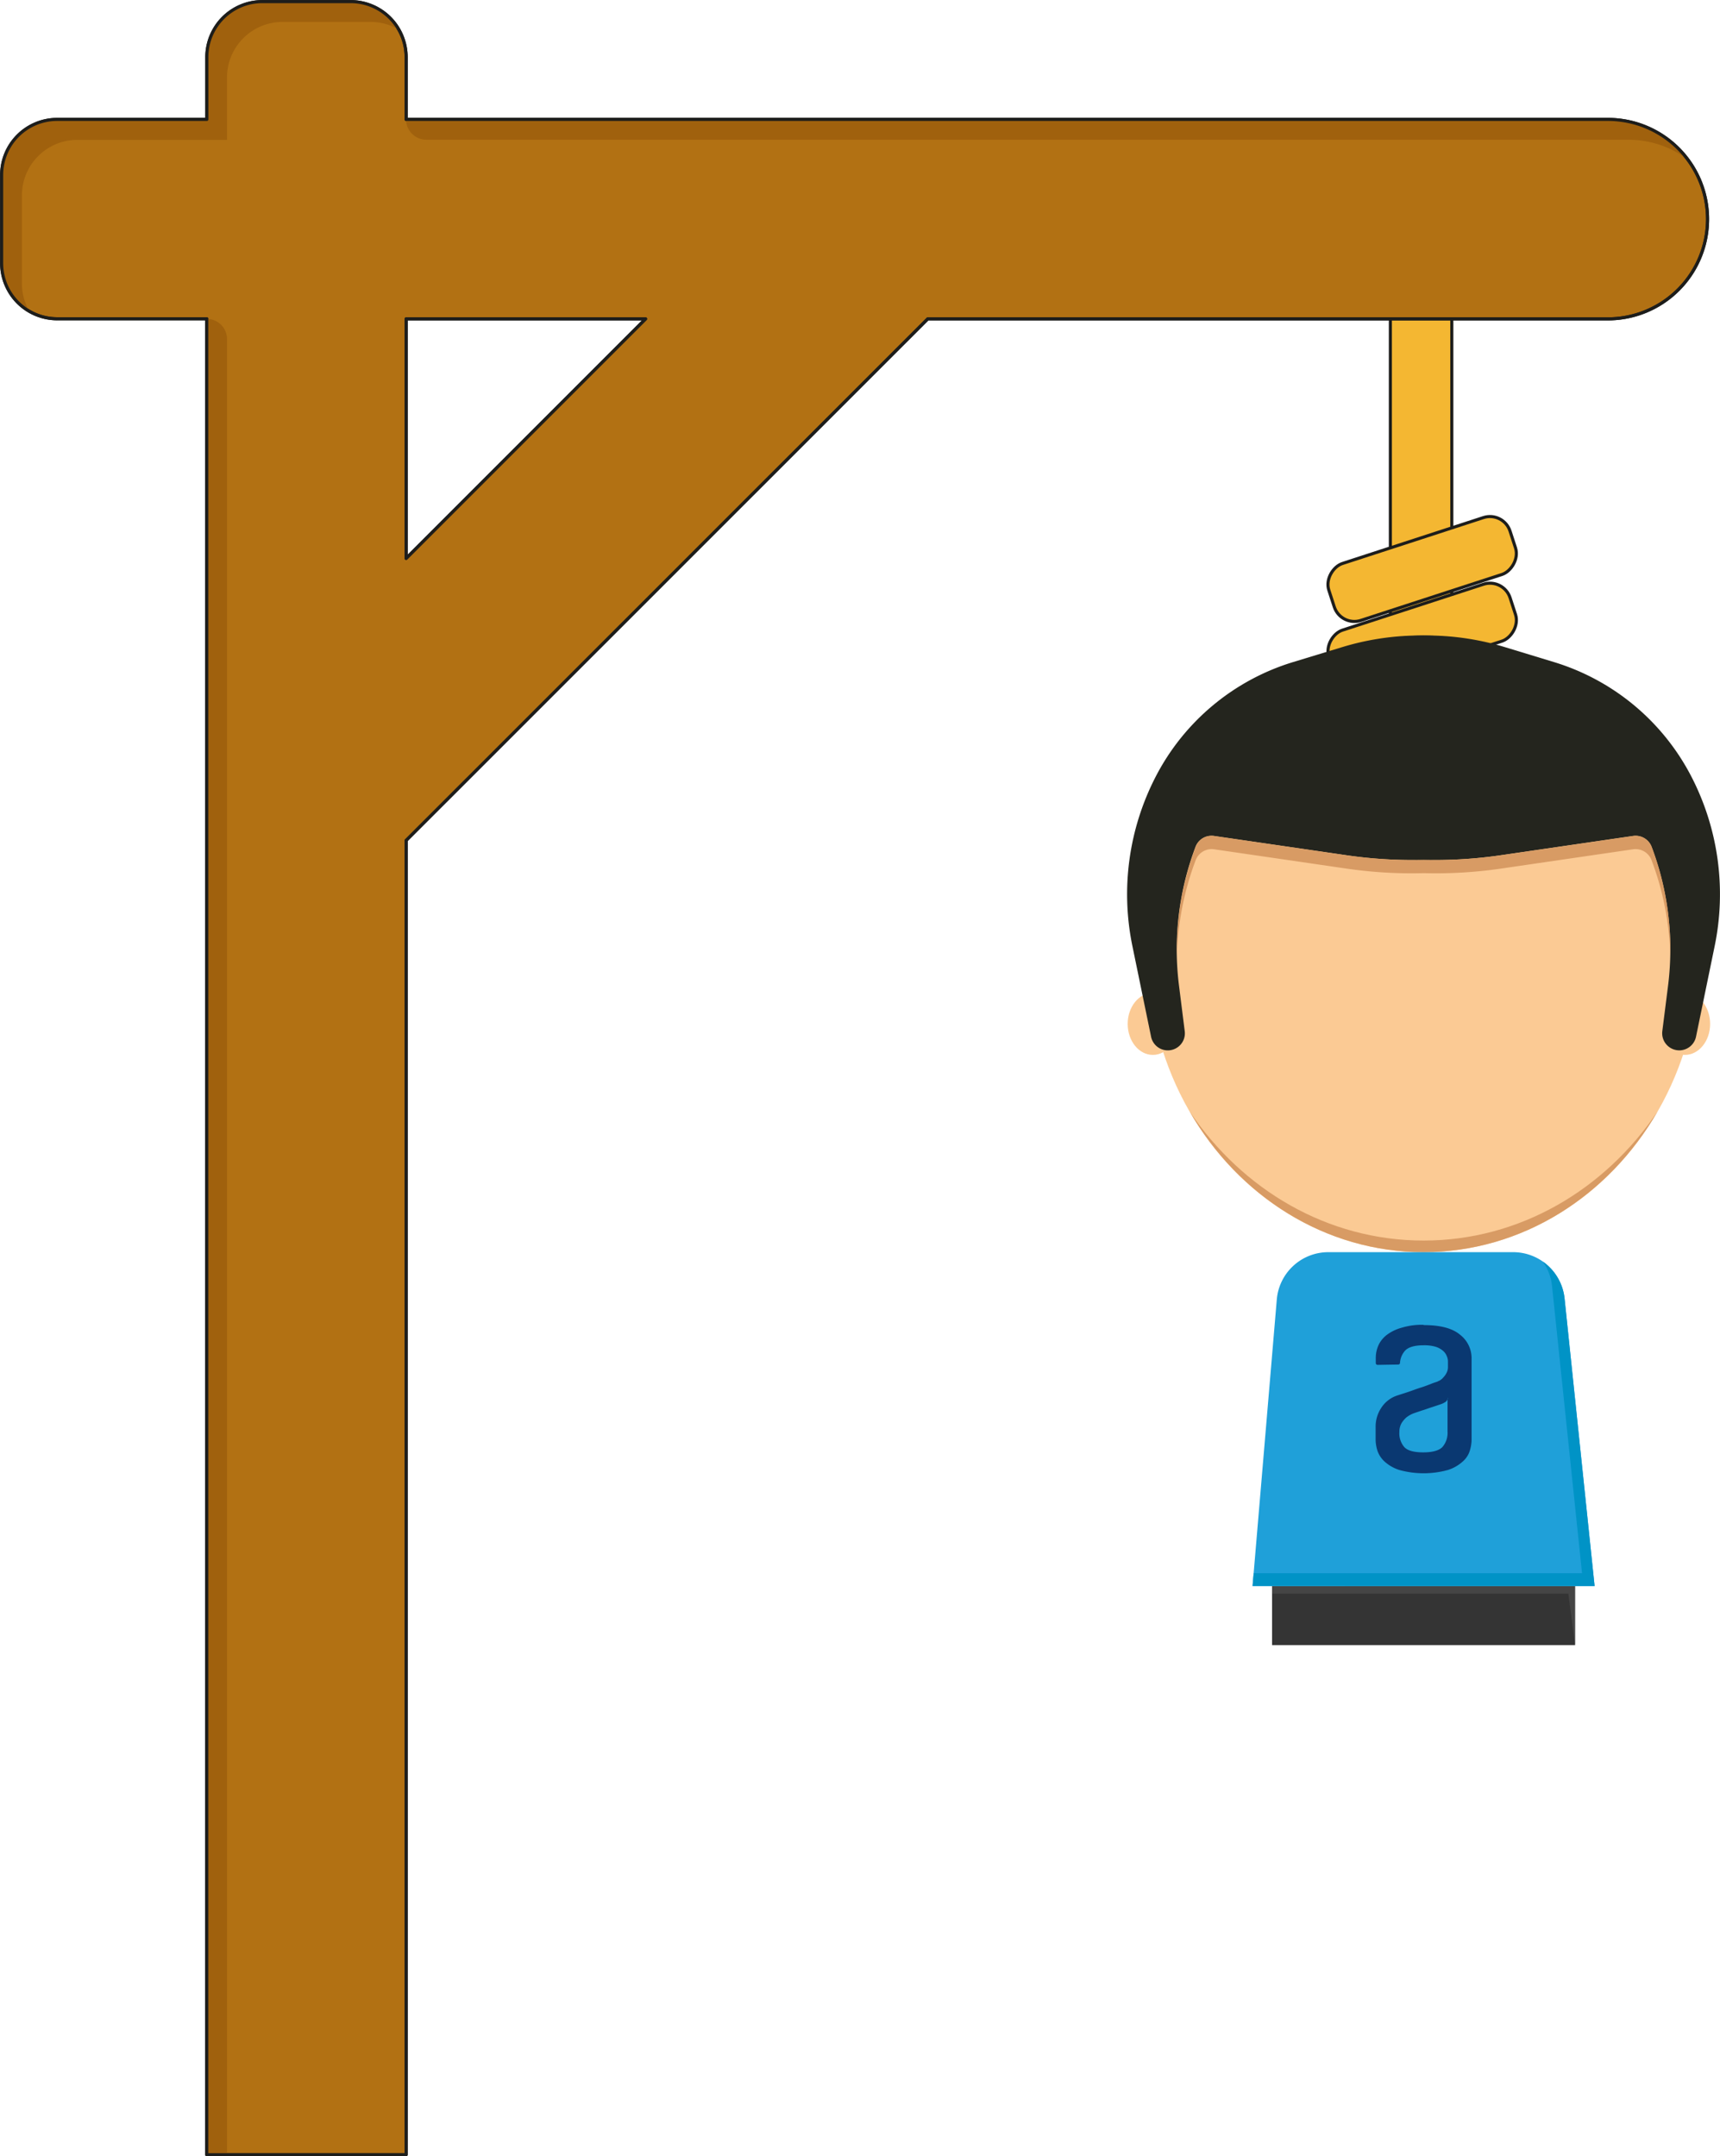 <svg id="Camada_1" data-name="Camada 1" xmlns="http://www.w3.org/2000/svg" viewBox="0 0 557.28 698.45"><defs><style>.cls-1{fill:#343434;}.cls-2{fill:#f4b732;}.cls-13,.cls-2,.cls-3,.cls-4{stroke:#1d1d1b;stroke-linecap:round;stroke-linejoin:round;}.cls-3{fill:#f7b33b;}.cls-4{fill:#b27113;}.cls-5{fill:#a0610d;}.cls-6{fill:#575756;opacity:0.5;}.cls-7{fill:#fbca94;}.cls-8{fill:#24251e;}.cls-9{fill:#d89b64;}.cls-10{fill:#1fa0d9;}.cls-11{fill:#0093c6;}.cls-12{fill:#0a3871;fill-rule:evenodd;}.cls-13{fill:none;}</style></defs><rect class="cls-1" x="412.15" y="513.76" width="98.18" height="19.14"/><rect class="cls-2" x="450.48" y="74.96" width="19.91" height="138.33"/><path class="cls-3" d="M754.5,448.65l.13-.12-44.34-43-44.34,43,.13.12a61.77,61.77,0,0,0-20.59,45.89c0,34.68,29,62.79,64.8,62.79s64.8-28.11,64.8-62.79A61.73,61.73,0,0,0,754.5,448.65Zm-45.17,86.57c-22.51,0-39.81-20-39.81-41.85,0-11.4,5-25.34,13-32.55l-.08-.08,27.7-24.88,28.09,24.88-.08.08c8,7.21,12.95,21.15,12.95,32.55C751.06,515.18,731.85,535.22,709.33,535.22Z" transform="translate(-248.9 -180.04)"/><rect class="cls-2" x="699.95" y="333.47" width="19.38" height="61.75" rx="6.84" transform="translate(587.59 -603.25) rotate(71.97)"/><rect class="cls-2" x="699.95" y="355.05" width="19.38" height="61.75" rx="6.84" transform="translate(608.12 -588.34) rotate(71.97)"/><rect class="cls-2" x="699.7" y="376.72" width="20.11" height="61.75" rx="7.1" transform="translate(628.8 -573.48) rotate(71.97)"/><path class="cls-4" d="M769.85,218.72H380.49V198.56a18,18,0,0,0-18-18H333.91a18,18,0,0,0-18,18v20.16H267.43a18,18,0,0,0-18,18V265.3a18,18,0,0,0,18,18h48.45V878h64.61V452.28l169-168.95H769.85A32.31,32.31,0,0,0,802.15,251h0A32.3,32.3,0,0,0,769.85,218.72ZM380.49,360.91V283.33h77.58Z" transform="translate(-248.9 -180.04)"/><path class="cls-5" d="M315.88,283.33V878h6.58V289.91a6.57,6.57,0,0,0-6.58-6.58Z" transform="translate(-248.9 -180.04)"/><path class="cls-5" d="M776.43,225.3a32.12,32.12,0,0,1,19.31,6.41,32.24,32.24,0,0,0-25.89-13H380.45A6.59,6.59,0,0,0,387,225.3Z" transform="translate(-248.9 -180.04)"/><path class="cls-5" d="M256,243.33a18,18,0,0,1,18-18h48.45V205.14a18,18,0,0,1,18-18H369a17.92,17.92,0,0,1,9,2.43,18,18,0,0,0-15.6-9H333.91a18,18,0,0,0-18,18v20.16H267.43a18,18,0,0,0-18,18V265.3a18,18,0,0,0,9,15.59,17.86,17.86,0,0,1-2.43-9Z" transform="translate(-248.9 -180.04)"/><polyline class="cls-6" points="508.14 516.22 412.15 516.22 412.15 513.76 510.33 513.76 510.33 532.9"/><ellipse class="cls-7" cx="461.24" cy="308.62" rx="89.43" ry="97"/><ellipse class="cls-7" cx="545.93" cy="331.67" rx="8.15" ry="10.04"/><ellipse class="cls-7" cx="373.52" cy="331.67" rx="8.15" ry="10.04"/><path class="cls-8" d="M730.94,456.56a146.58,146.58,0,0,1-45.61.54l-43.08-6.28a5.54,5.54,0,0,0-6,3.52h0a93.82,93.82,0,0,0-5.35,45l1.85,14.71a5.5,5.5,0,0,1-.16,2.21h0a5.53,5.53,0,0,1-10.74-.4l-6.06-29.4a83,83,0,0,1,7.61-54.95h0a74.52,74.52,0,0,1,44.44-37l15.93-4.85a86.82,86.82,0,0,1,45.6-1.36" transform="translate(-248.9 -180.04)"/><path class="cls-8" d="M689.35,456.56a146.51,146.51,0,0,0,45.6.54L778,450.82a5.55,5.55,0,0,1,6,3.52h0a93.94,93.94,0,0,1,5.35,45l-1.86,14.71a5.5,5.5,0,0,0,.17,2.21h0a5.54,5.54,0,0,0,10.75-.4l6.05-29.4a83,83,0,0,0-7.6-54.95h0a74.54,74.54,0,0,0-44.45-37l-15.93-4.85a86.78,86.78,0,0,0-45.59-1.36" transform="translate(-248.9 -180.04)"/><path class="cls-9" d="M790.06,489.61a93.77,93.77,0,0,0-6-35.24,5.54,5.54,0,0,0-6-3.52L735,457.12c-1.36.2-2.72.36-4.09.52a147.89,147.89,0,0,1-20.72.94,148,148,0,0,1-20.72-.94c-1.36-.16-2.73-.32-4.09-.52l-43.08-6.27a5.52,5.52,0,0,0-6,3.52,93.75,93.75,0,0,0-6.06,35.24,93.64,93.64,0,0,1,6.06-30.94h0a5.54,5.54,0,0,1,6-3.52l43.08,6.28a146.22,146.22,0,0,0,24.81,1.45A146.16,146.16,0,0,0,735,461.43L778,455.15a5.55,5.55,0,0,1,6,3.52h0A93.89,93.89,0,0,1,790.06,489.61Z" transform="translate(-248.9 -180.04)"/><path class="cls-9" d="M710.14,581.89c-31.14,0-58.73-16.47-75.8-41.81,15.81,27.36,43.84,45.56,75.8,45.56s60-18.2,75.81-45.56C768.88,565.42,741.29,581.89,710.14,581.89Z" transform="translate(-248.9 -180.04)"/><path class="cls-10" d="M765.55,693.8H654.73L662.58,601a16.75,16.75,0,0,1,16.69-15.35h59.89a16.75,16.75,0,0,1,16.66,15Z" transform="translate(-248.9 -180.04)"/><path class="cls-11" d="M765.55,693.8l-9.73-93.12a16.7,16.7,0,0,0-7.07-12,16.55,16.55,0,0,1,3,7.85l9.73,93.12H655.08l-.35,4.13Z" transform="translate(-248.9 -180.04)"/><path class="cls-12" d="M718,632.93a1.78,1.78,0,0,1-.3.77,1.84,1.84,0,0,1-.62.56,6.32,6.32,0,0,1-1.36.64c-.93.32-1.91.65-3,1s-2.07.74-3,1c-1.09.38-2.12.7-3.11,1.07a9.43,9.43,0,0,0-2.07,1.23,8.5,8.5,0,0,0-1.52,1.81,5.57,5.57,0,0,0-.72,2.83,6.82,6.82,0,0,0,1.64,5c1.09,1.12,3.11,1.66,6.11,1.66s5.12-.59,6.22-1.76a7,7,0,0,0,1.63-5V632.93Zm-7.85-23.66c5.35,0,9.27,1,11.78,3.1a9.58,9.58,0,0,1,3.76,7.74v26.38a12.51,12.51,0,0,1-.59,3.52,7.59,7.59,0,0,1-2.35,3.52,13,13,0,0,1-4.74,2.68,29.63,29.63,0,0,1-15.71,0,13.09,13.09,0,0,1-4.74-2.68A8.51,8.51,0,0,1,695.2,650a12.55,12.55,0,0,1-.6-3.52v-4.21a11,11,0,0,1,1.8-6.15,9.79,9.79,0,0,1,5.07-4c1.09-.37,2.35-.74,3.76-1.22s2.73-1,4-1.39,2.45-.86,3.43-1.24c.59-.23,1.2-.45,1.8-.63l1-.48a4.68,4.68,0,0,0,1.14-1,6.41,6.41,0,0,0,1-1.44,4,4,0,0,0,.44-1.86v-1.71a4.37,4.37,0,0,0-.38-1.82,4.25,4.25,0,0,0-1.26-1.76,6.86,6.86,0,0,0-2.39-1.29,13,13,0,0,0-3.77-.47c-3,0-5.07.59-6.16,1.81a6.58,6.58,0,0,0-1.58,3.9.55.55,0,0,1-.6.53l-6.65.11a.63.63,0,0,1-.43-.17.59.59,0,0,1-.17-.42v-1.54a10.07,10.07,0,0,1,.87-4.22,8.84,8.84,0,0,1,2.78-3.42,14.17,14.17,0,0,1,4.86-2.3,22.31,22.31,0,0,1,7-.91Z" transform="translate(-248.9 -180.04)"/><path class="cls-13" d="M769.85,218.72H380.49V198.56a18,18,0,0,0-18-18H333.91a18,18,0,0,0-18,18v20.16H267.43a18,18,0,0,0-18,18V265.3a18,18,0,0,0,18,18h48.45V878h64.61V452.28l169-168.95H769.85A32.31,32.31,0,0,0,802.15,251h0A32.3,32.3,0,0,0,769.85,218.72ZM380.49,360.91V283.33h77.58Z" transform="translate(-248.9 -180.04)"/></svg>